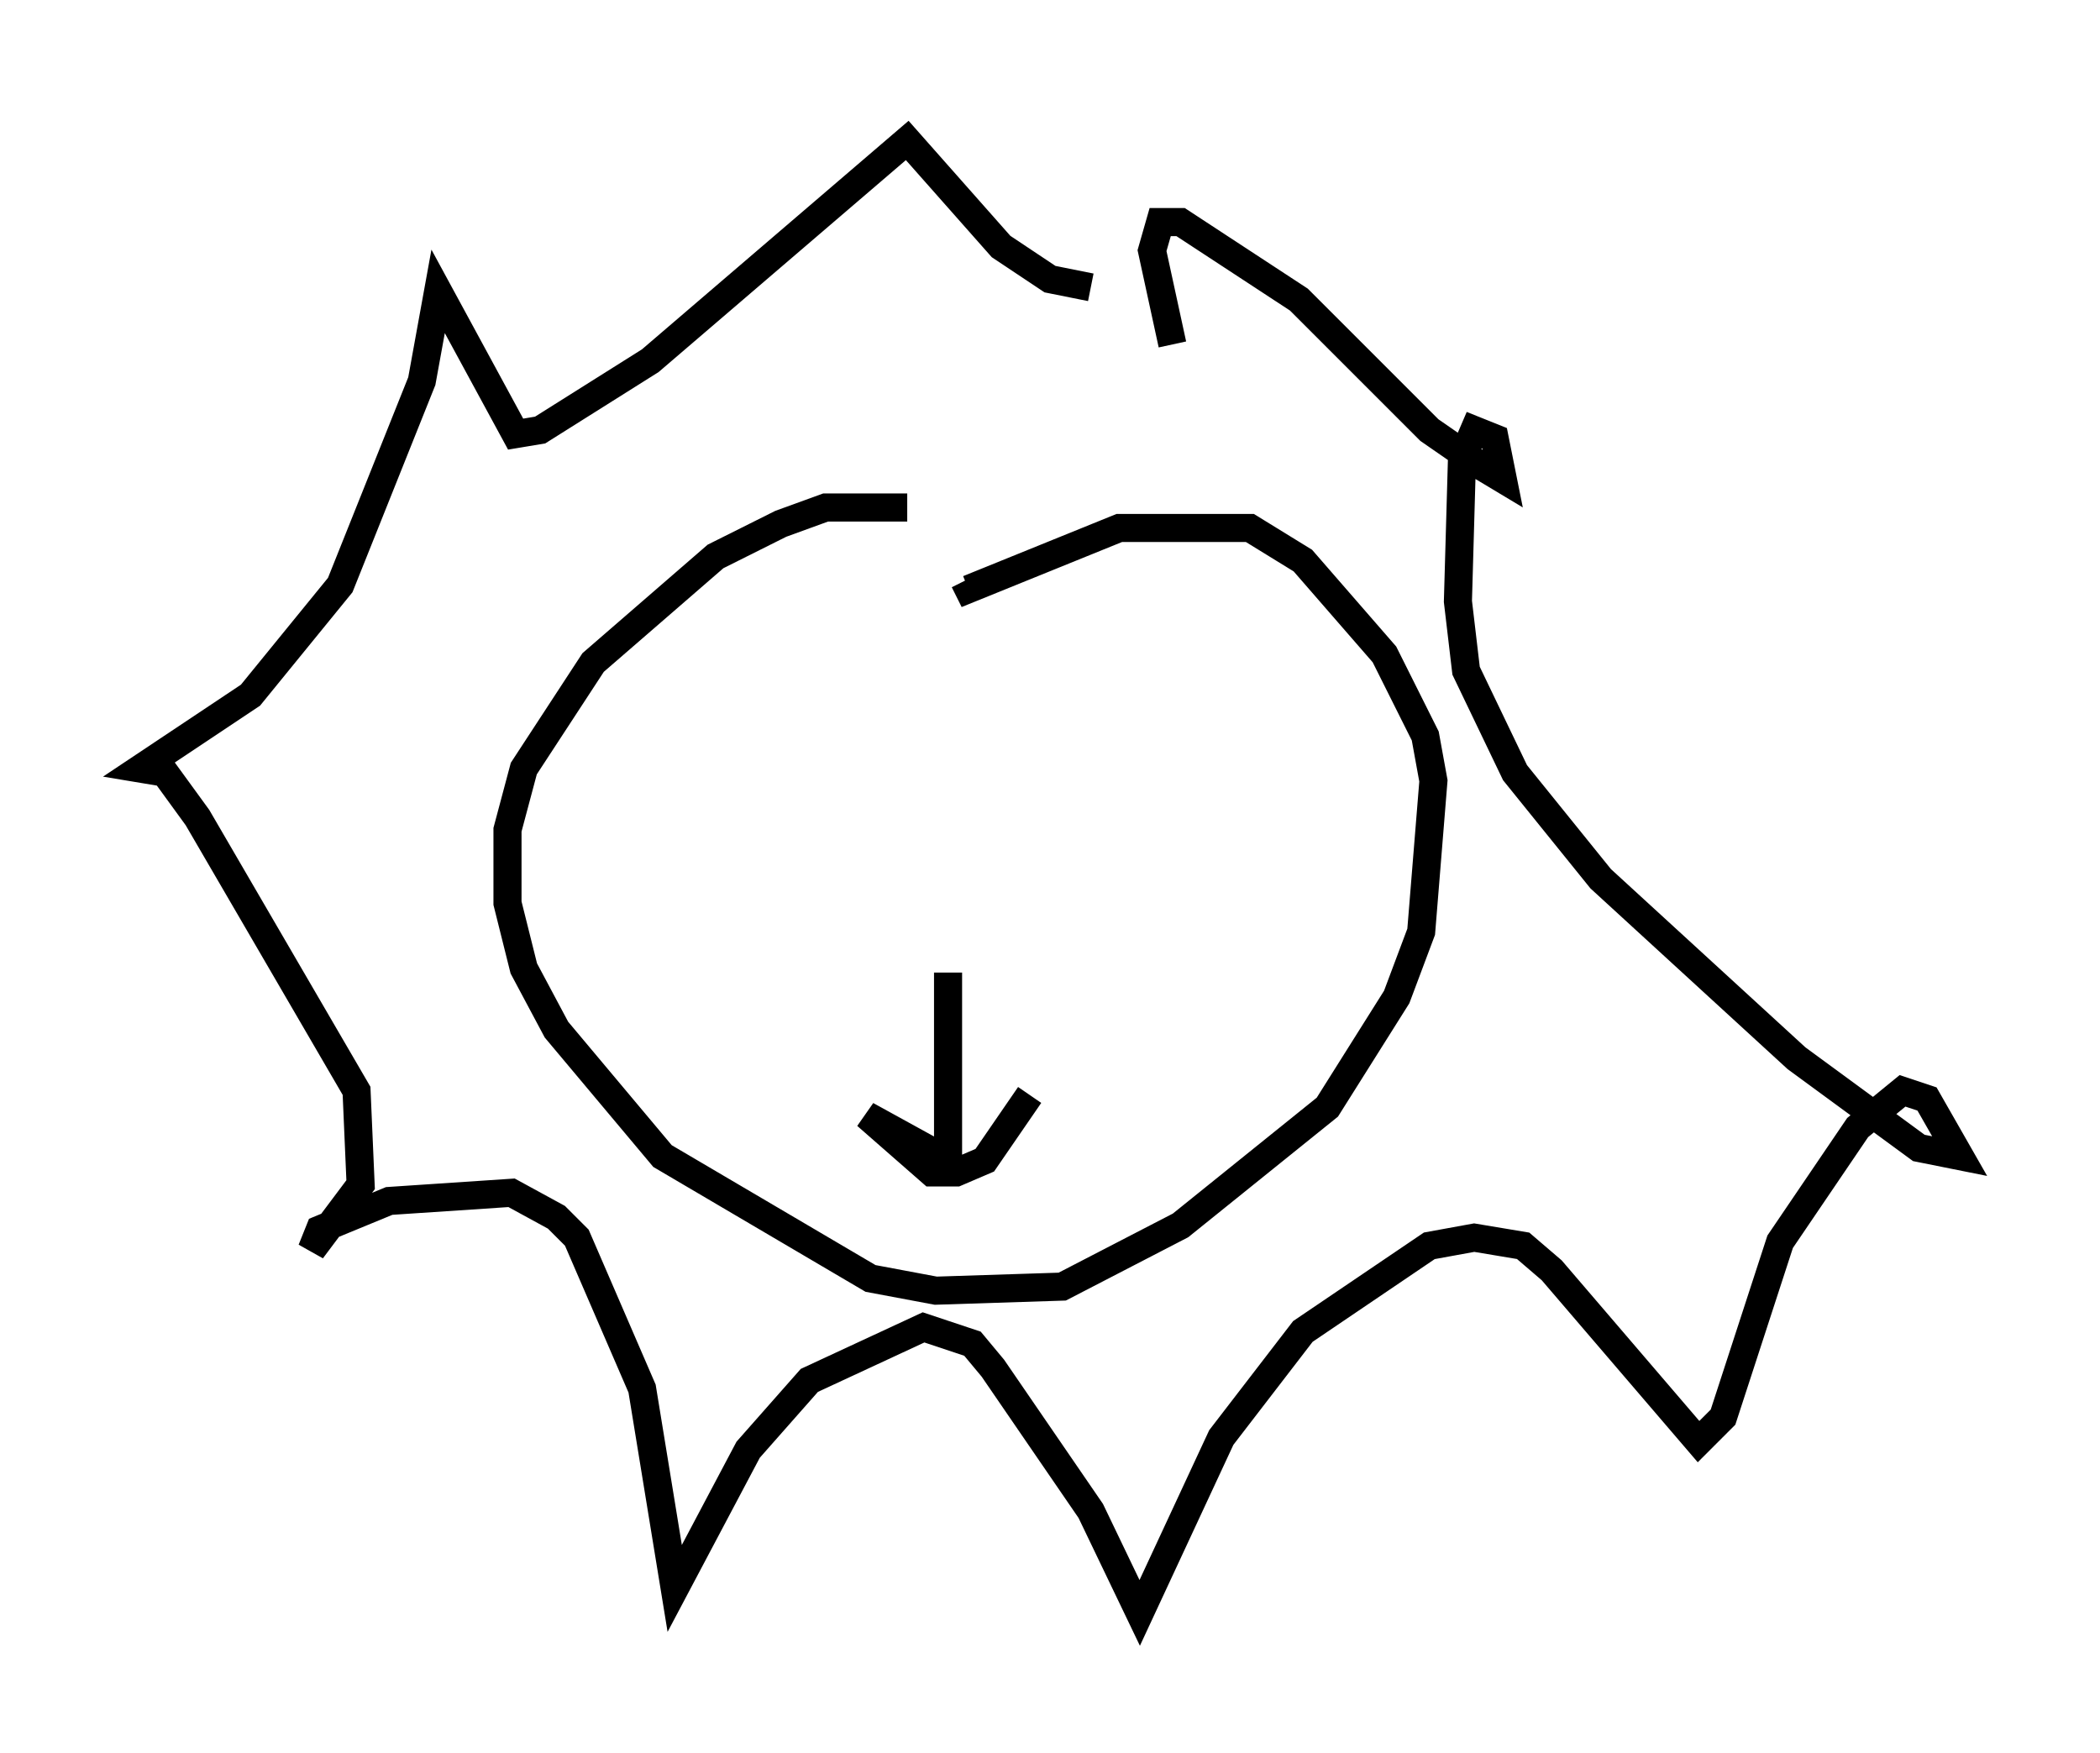 <?xml version="1.0" encoding="utf-8" ?>
<svg baseProfile="full" height="62.436" version="1.1" width="74.782" xmlns="http://www.w3.org/2000/svg" xmlns:ev="http://www.w3.org/2001/xml-events" xmlns:xlink="http://www.w3.org/1999/xlink"><defs /><rect fill="white" height="62.436" width="74.782" x="0" y="0" /><path d="M41.313, 19.816 m-9.006, -1.743 l-2.905, 0.0 -1.598, 0.581 l-2.324, 1.162 -4.358, 3.777 l-2.469, 3.777 -0.581, 2.179 l0.0, 2.615 0.581, 2.324 l1.162, 2.179 3.777, 4.503 l7.408, 4.358 2.324, 0.436 l4.503, -0.145 4.212, -2.179 l5.229, -4.212 2.469, -3.922 l0.872, -2.324 0.436, -5.374 l-0.291, -1.598 -1.453, -2.905 l-2.905, -3.341 -1.888, -1.162 l-4.648, 0.0 -5.374, 2.179 l-0.145, -0.291 m4.503, -10.458 l-1.453, -0.291 -1.743, -1.162 l-3.341, -3.777 -9.151, 7.844 l-3.922, 2.469 -0.872, 0.145 l-2.76, -5.084 -0.581, 3.196 l-2.905, 7.263 -3.196, 3.922 l-3.922, 2.615 0.872, 0.145 l1.162, 1.598 5.665, 9.732 l0.145, 3.341 -1.743, 2.324 l0.291, -0.726 2.469, -1.017 l4.358, -0.291 1.598, 0.872 l0.726, 0.726 2.324, 5.374 l1.162, 7.117 2.615, -4.939 l2.179, -2.469 4.067, -1.888 l1.743, 0.581 0.726, 0.872 l3.486, 5.084 1.743, 3.631 l2.905, -6.246 2.905, -3.777 l4.503, -3.05 1.598, -0.291 l1.743, 0.291 1.017, 0.872 l5.229, 6.101 0.872, -0.872 l2.034, -6.246 2.76, -4.067 l1.598, -1.307 0.872, 0.291 l1.162, 2.034 -1.453, -0.291 l-4.358, -3.196 -6.972, -6.391 l-3.05, -3.777 -1.743, -3.631 l-0.291, -2.469 0.145, -5.084 l0.436, -1.017 0.726, 0.291 l0.291, 1.453 -0.726, -0.436 l-1.888, -1.307 -4.648, -4.648 l-4.212, -2.76 -0.726, 0.0 l-0.291, 1.017 0.726, 3.341 m-7.989, 22.369 l0.0, 6.682 -2.905, -1.598 l2.324, 2.034 0.872, 0.0 l1.017, -0.436 1.598, -2.324 " fill="none" stroke="black" stroke-width="1" /></svg>